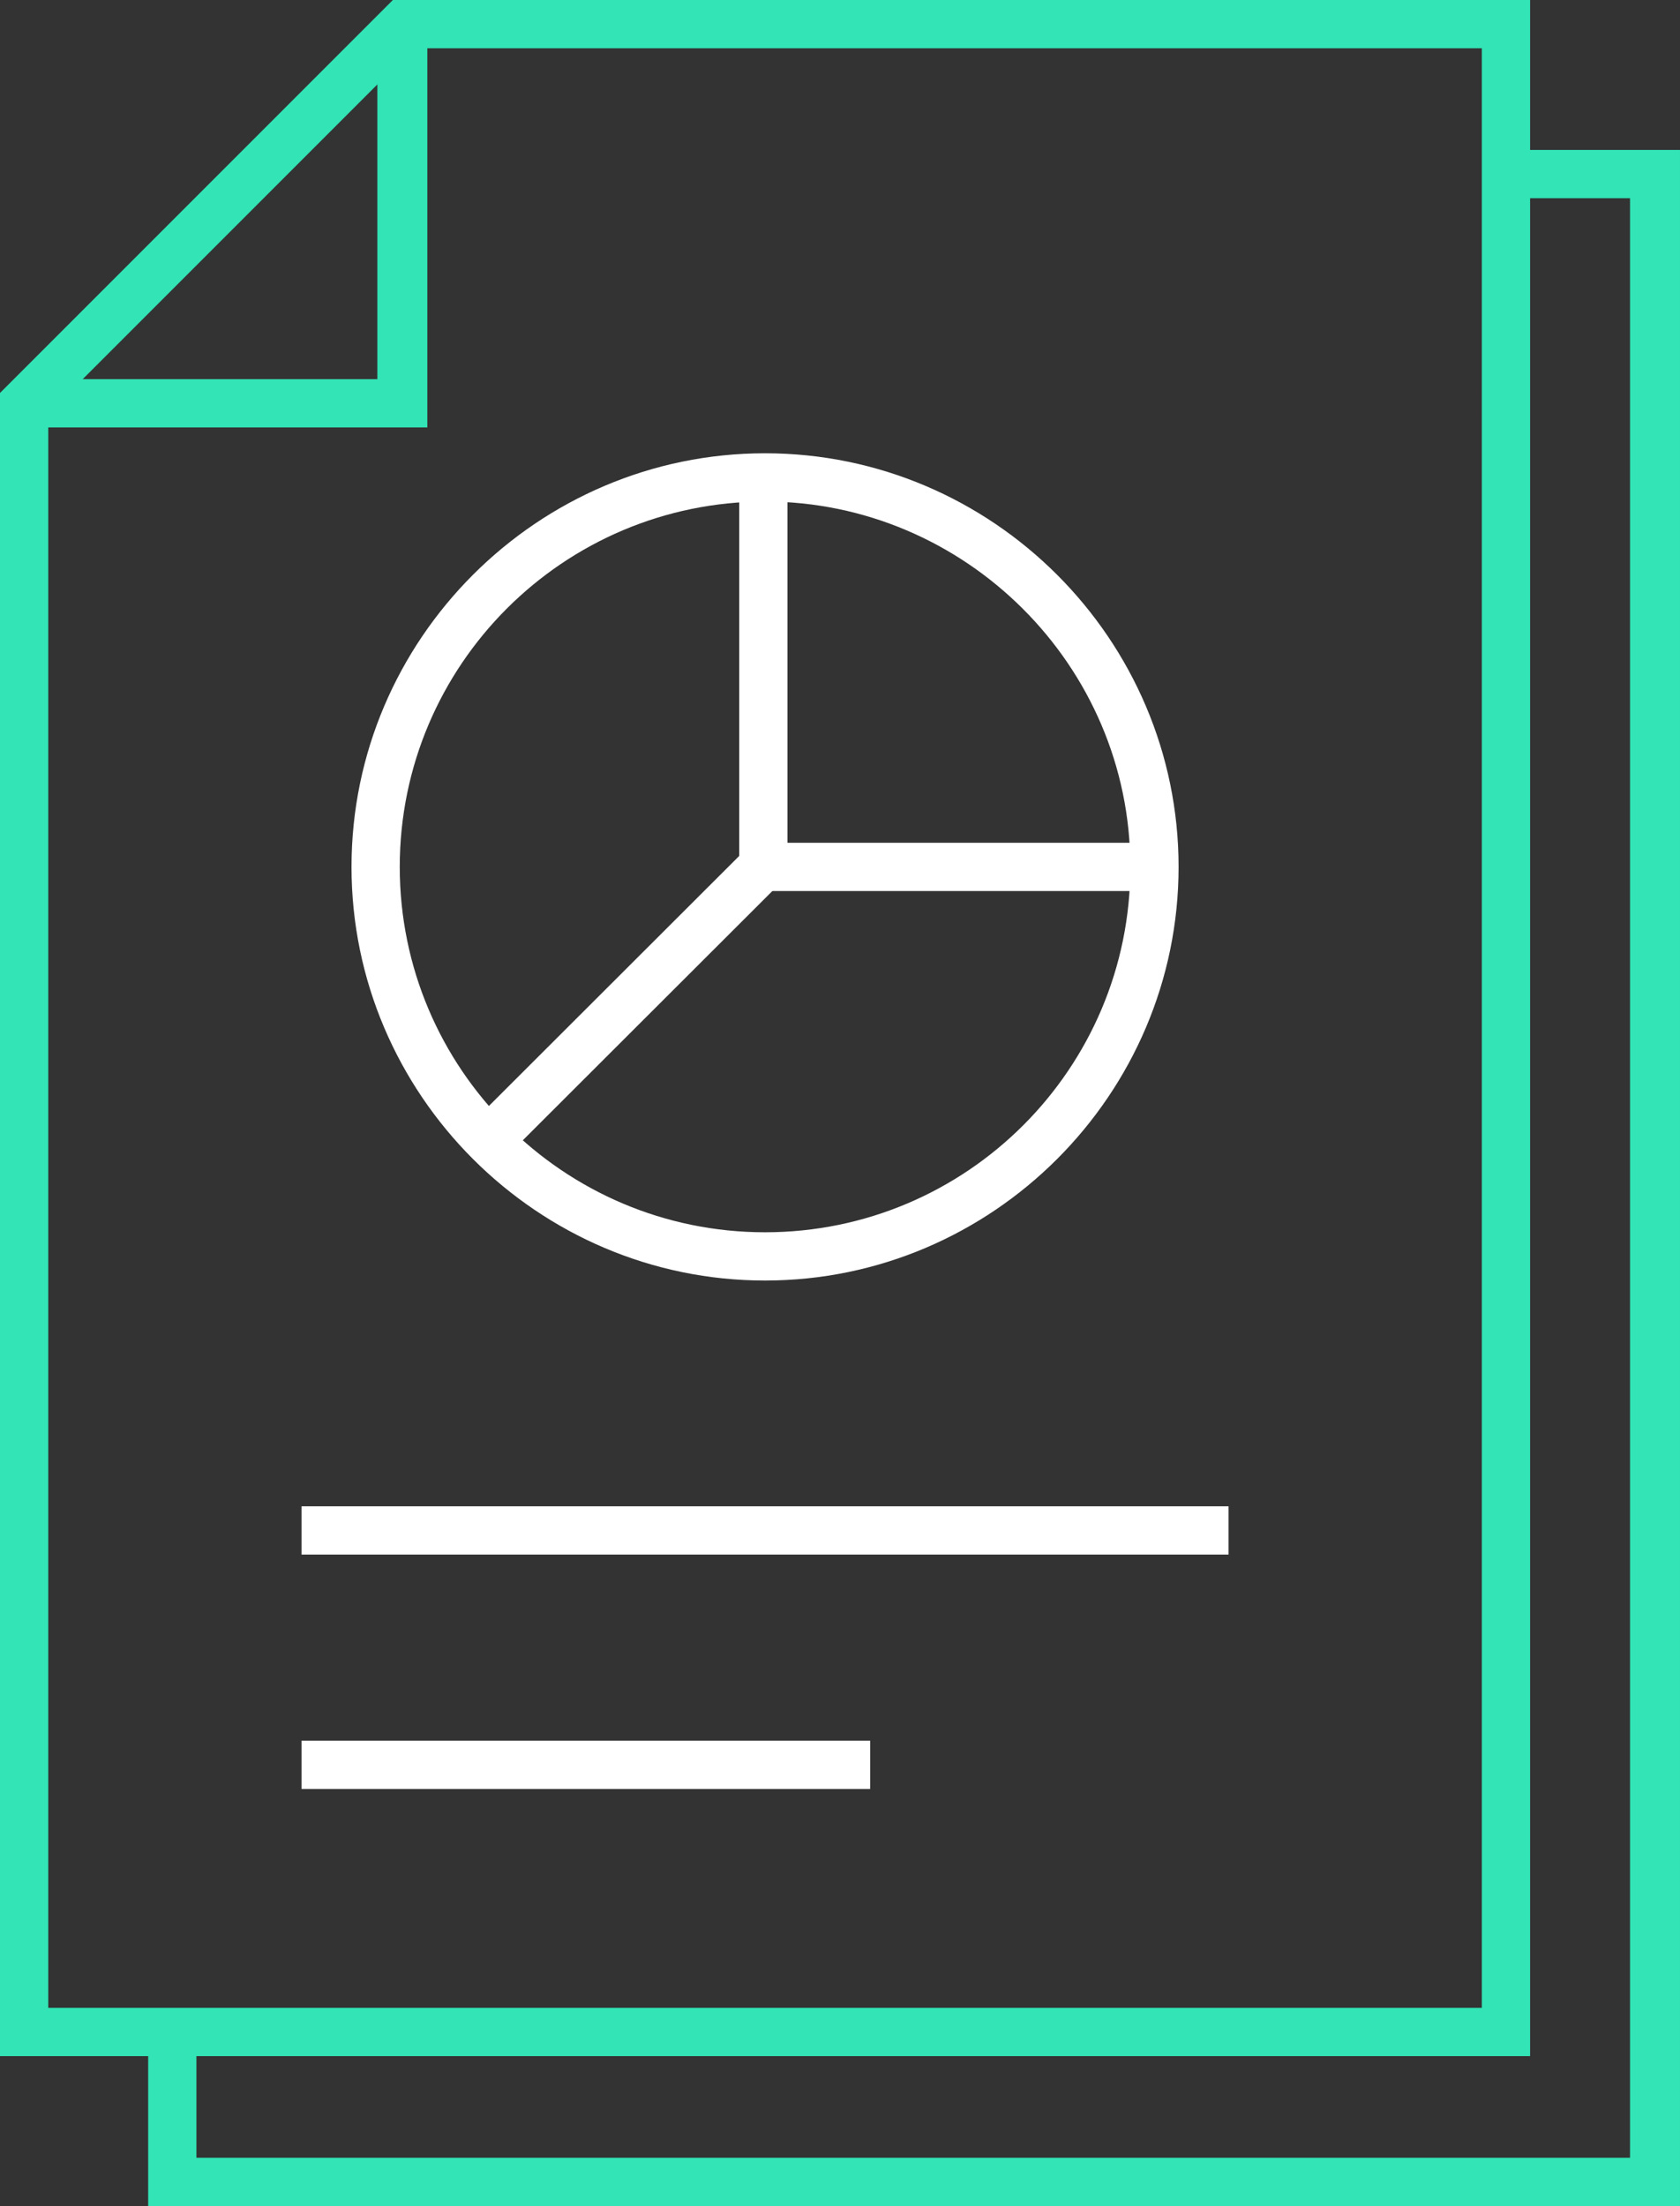 <svg xmlns="http://www.w3.org/2000/svg" version="1.1" id="prefix__Layer_1" x="0" y="0" xml:space="preserve" viewBox="251.3 236 97.5 128"><rect x="251.3" y="236" width="97.5" height="128" fill="#333333" stroke="none"/><style>.prefix__st0{fill:#32e4b6}.prefix__st1{fill:#fff}</style><path class="prefix__st0" d="M348.8 364h-88.9v-10.1h2.8v7.3h83.2V247.5h-7.2v-2.8h10.1z"/><path class="prefix__st0" d="M340.1 355.3h-88.8v-96.5l22.8-22.8h66v119.3zm-86-2.8h83.2V238.8h-62L254.1 260v92.5z"/><path class="prefix__st0" d="M276.1 260.8h-23.4V258h20.5v-20.6h2.9z"/><path class="prefix__st1" d="M295.7 310.3c-13.2 0-24-10.8-24-24s10.8-24 24-24 24 10.8 24 24-10.8 24-24 24zm0-45.2c-11.7 0-21.2 9.5-21.2 21.2s9.5 21.2 21.2 21.2 21.2-9.5 21.2-21.2-9.6-21.2-21.2-21.2z"/><path class="prefix__st1" d="M294.2 263.7h2.8v22.6h-2.8z"/><path class="prefix__st1" d="M295.7 284.9h22.6v2.8h-22.6z"/><path transform="rotate(-44.96 287.661 294.264)" class="prefix__st1" d="M276.4 292.8H299v2.8h-22.6z"/><g><path class="prefix__st1" d="M268.8 323.4h53.8v2.8h-53.8z"/></g><g><path class="prefix__st1" d="M268.8 337h33v2.8h-33z"/></g></svg>